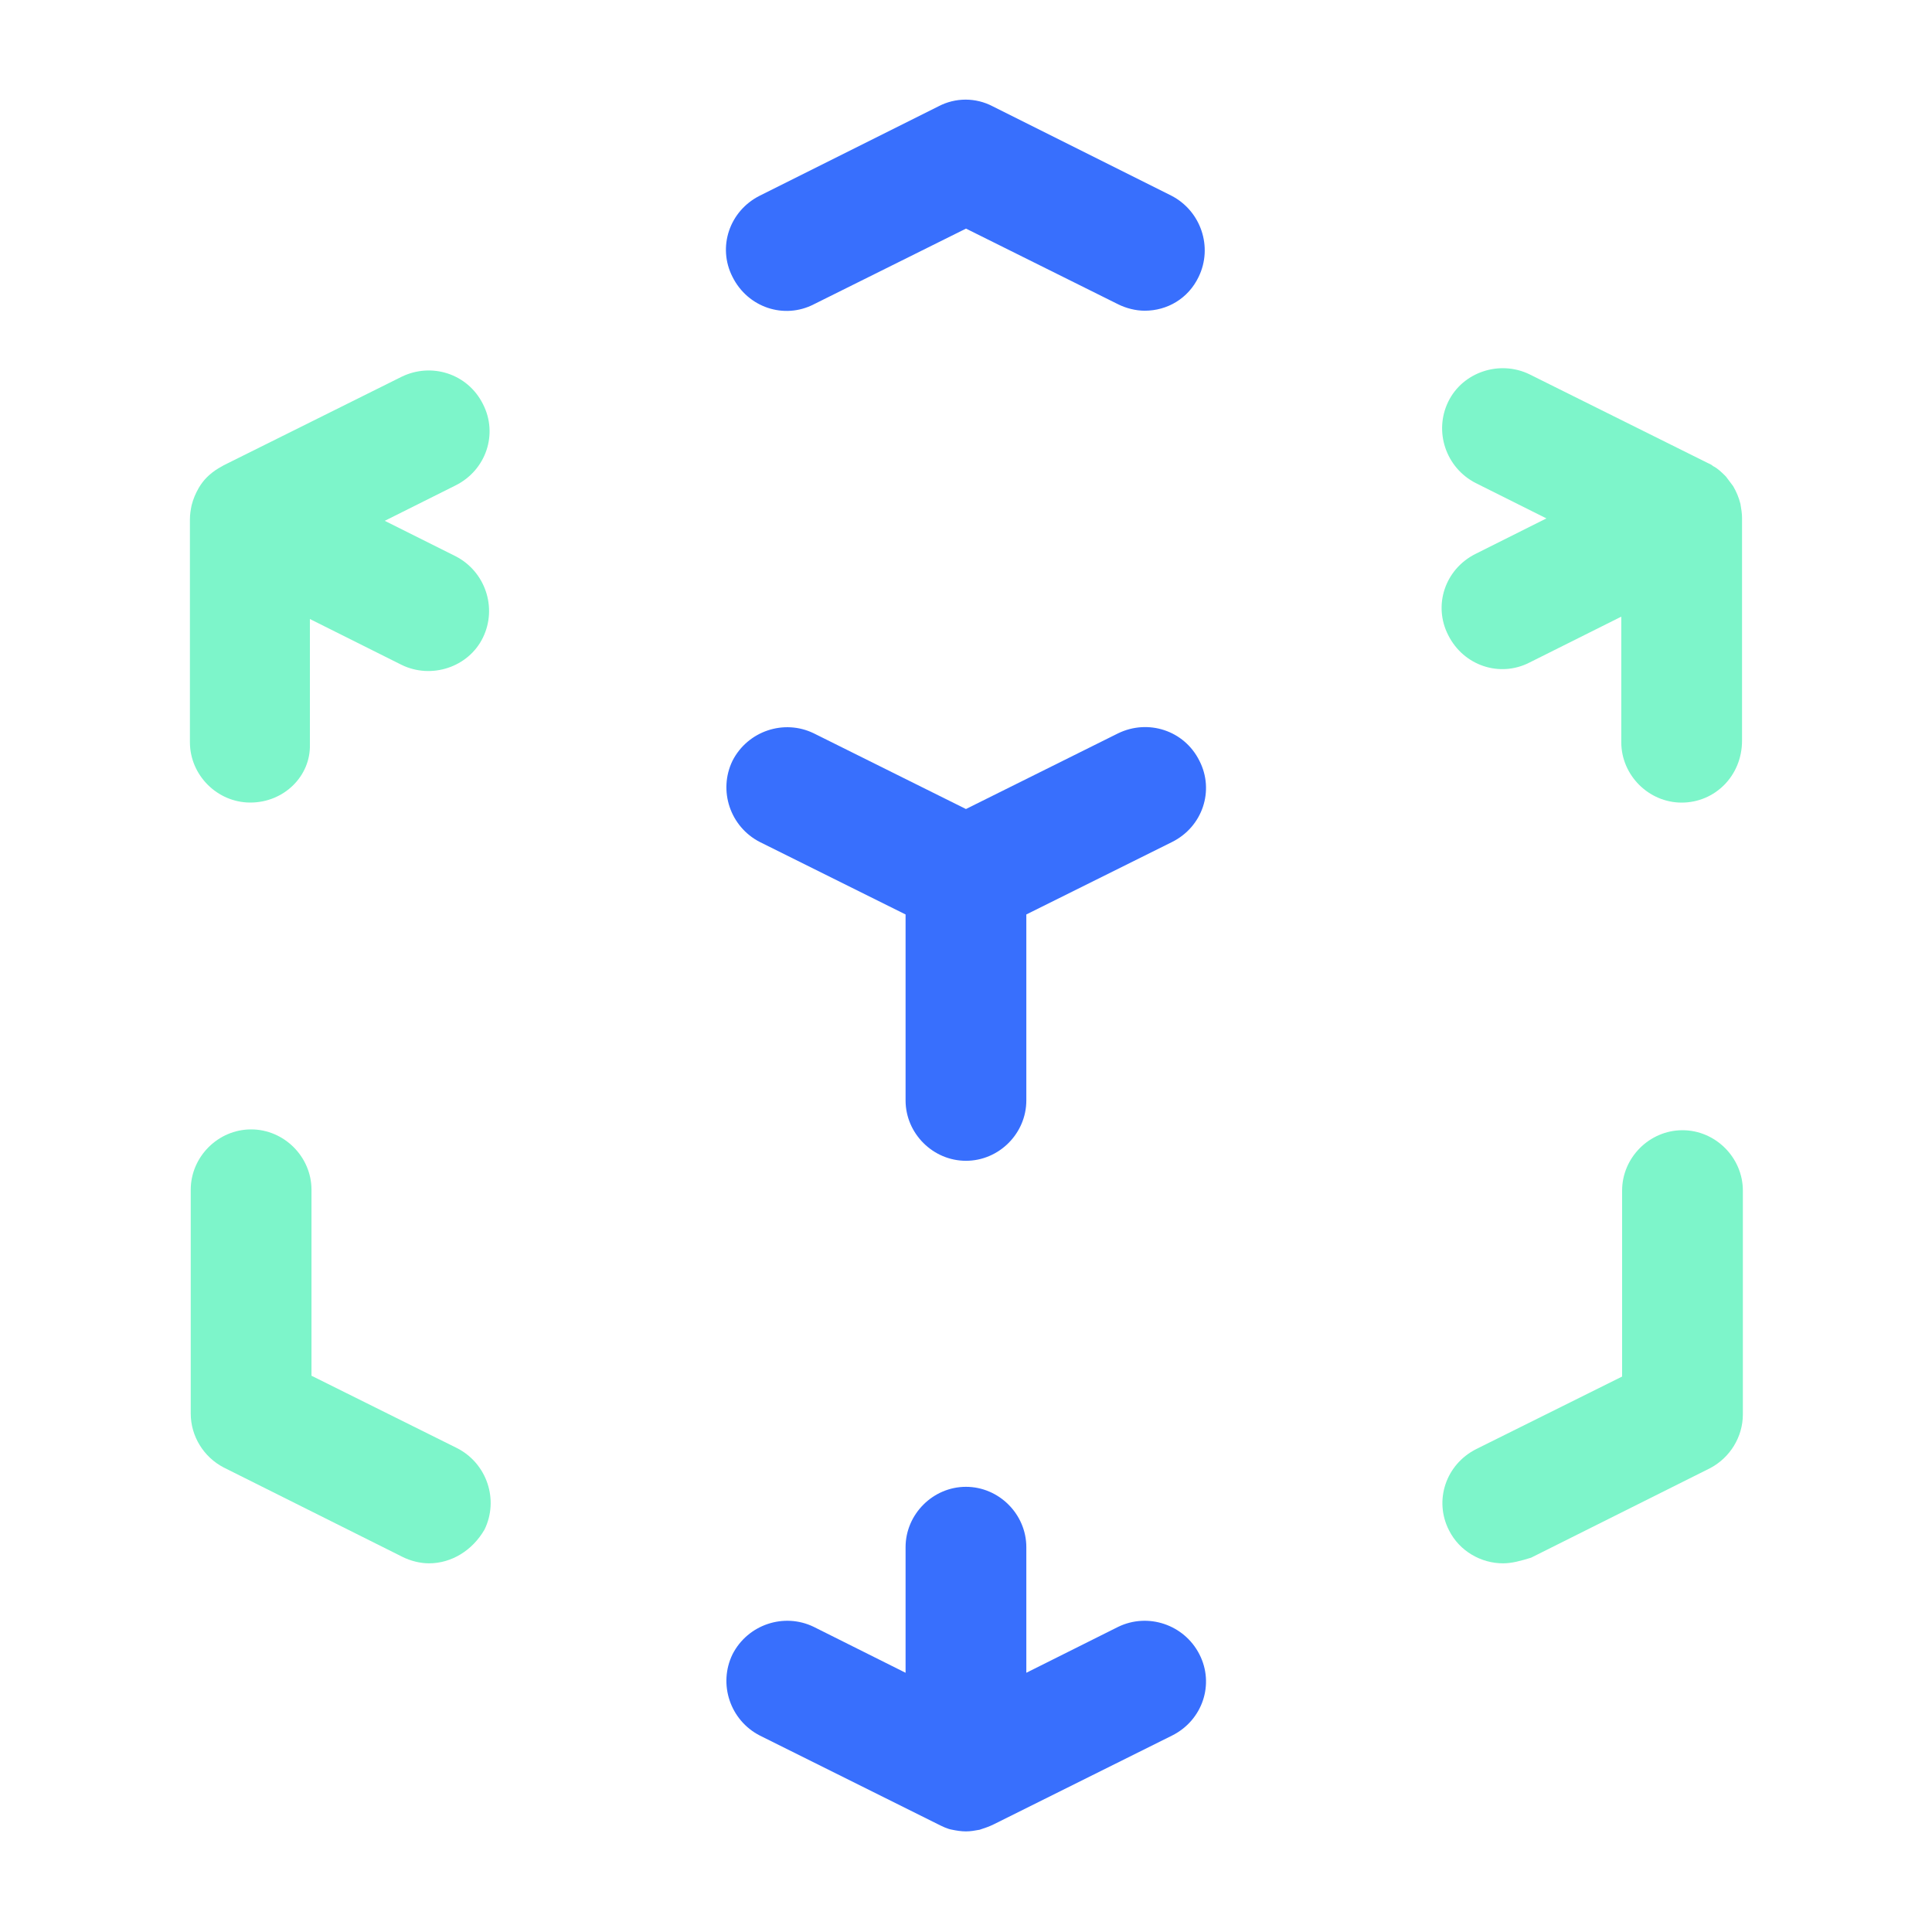 <svg width="40" height="40" viewBox="0 0 40 40" fill="none" xmlns="http://www.w3.org/2000/svg">
<path d="M8.882 32.367C8.699 32.367 8.499 32.317 8.332 32.233L4.632 30.383C4.215 30.167 3.949 29.733 3.949 29.267V24.633C3.949 23.95 4.515 23.383 5.199 23.383C5.882 23.383 6.449 23.95 6.449 24.633V28.483L9.465 29.983C10.082 30.3 10.332 31.05 10.032 31.667C9.782 32.1 9.349 32.367 8.882 32.367Z" fill="#7DF5CA"/>
<path d="M19.999 37.917C19.899 37.917 19.799 37.9 19.716 37.883C19.616 37.867 19.516 37.817 19.416 37.767L15.732 35.933C15.116 35.617 14.866 34.867 15.166 34.25C15.482 33.633 16.233 33.383 16.849 33.683L18.749 34.633V32.033C18.749 31.35 19.316 30.783 19.999 30.783C20.683 30.783 21.249 31.35 21.249 32.033V34.633L23.149 33.683C23.766 33.383 24.516 33.633 24.832 34.25C25.149 34.867 24.899 35.617 24.266 35.933L20.582 37.767C20.483 37.817 20.383 37.85 20.282 37.883C20.183 37.9 20.099 37.917 19.999 37.917Z" fill="#386FFD"/>
<path d="M31.117 32.367C30.667 32.367 30.217 32.117 30 31.683C29.684 31.067 29.934 30.317 30.567 30L33.584 28.5V24.65C33.584 23.967 34.15 23.4 34.834 23.4C35.517 23.4 36.084 23.967 36.084 24.65V29.284C36.084 29.75 35.817 30.183 35.4 30.4L31.7 32.25C31.484 32.317 31.3 32.367 31.117 32.367Z" fill="#7DF5CA"/>
<path d="M19.999 24.033C19.316 24.033 18.749 23.467 18.749 22.783V18.933L15.732 17.433C15.116 17.117 14.866 16.367 15.166 15.75C15.482 15.133 16.233 14.883 16.849 15.183L19.999 16.75L23.149 15.183C23.766 14.883 24.516 15.117 24.832 15.75C25.149 16.367 24.899 17.117 24.266 17.433L21.249 18.933V22.783C21.249 23.467 20.683 24.033 19.999 24.033Z" fill="#386FFD"/>
<path d="M5.182 16.616C4.499 16.616 3.932 16.05 3.932 15.366V10.766V10.75C3.932 10.65 3.949 10.55 3.966 10.466C3.999 10.333 4.049 10.216 4.116 10.1C4.166 10.016 4.216 9.95 4.282 9.883C4.349 9.816 4.432 9.75 4.516 9.7C4.549 9.683 4.599 9.65 4.632 9.633L8.316 7.8C8.932 7.5 9.682 7.733 9.999 8.366C10.316 8.983 10.066 9.733 9.432 10.05L7.966 10.783L9.432 11.516C10.049 11.833 10.299 12.583 9.999 13.2C9.699 13.816 8.932 14.066 8.316 13.766L6.416 12.816V15.416C6.432 16.066 5.882 16.616 5.182 16.616Z" fill="#7DF5CA"/>
<path d="M23.7 6.433C23.516 6.433 23.316 6.383 23.15 6.3L20 4.733L16.85 6.3C16.233 6.617 15.483 6.367 15.166 5.733C14.85 5.117 15.1 4.367 15.733 4.05L19.433 2.2C19.783 2.017 20.2 2.017 20.55 2.2L24.25 4.05C24.866 4.367 25.116 5.117 24.816 5.733C24.6 6.183 24.166 6.433 23.7 6.433Z" fill="#386FFD"/>
<path d="M34.817 16.617C34.134 16.617 33.567 16.05 33.567 15.367V12.767L31.667 13.717C31.051 14.033 30.301 13.783 29.984 13.15C29.667 12.533 29.917 11.783 30.551 11.467L32.017 10.733L30.551 10C29.934 9.683 29.684 8.933 29.984 8.317C30.284 7.7 31.051 7.45 31.667 7.75L35.351 9.583C35.384 9.6 35.434 9.617 35.467 9.65C35.567 9.7 35.651 9.783 35.734 9.867C35.784 9.933 35.834 10 35.884 10.067C35.951 10.183 36.001 10.3 36.034 10.433C36.051 10.533 36.067 10.633 36.067 10.717V10.733V15.333C36.067 16.067 35.501 16.617 34.817 16.617Z" fill="#7DF5CA"/>
</svg>
